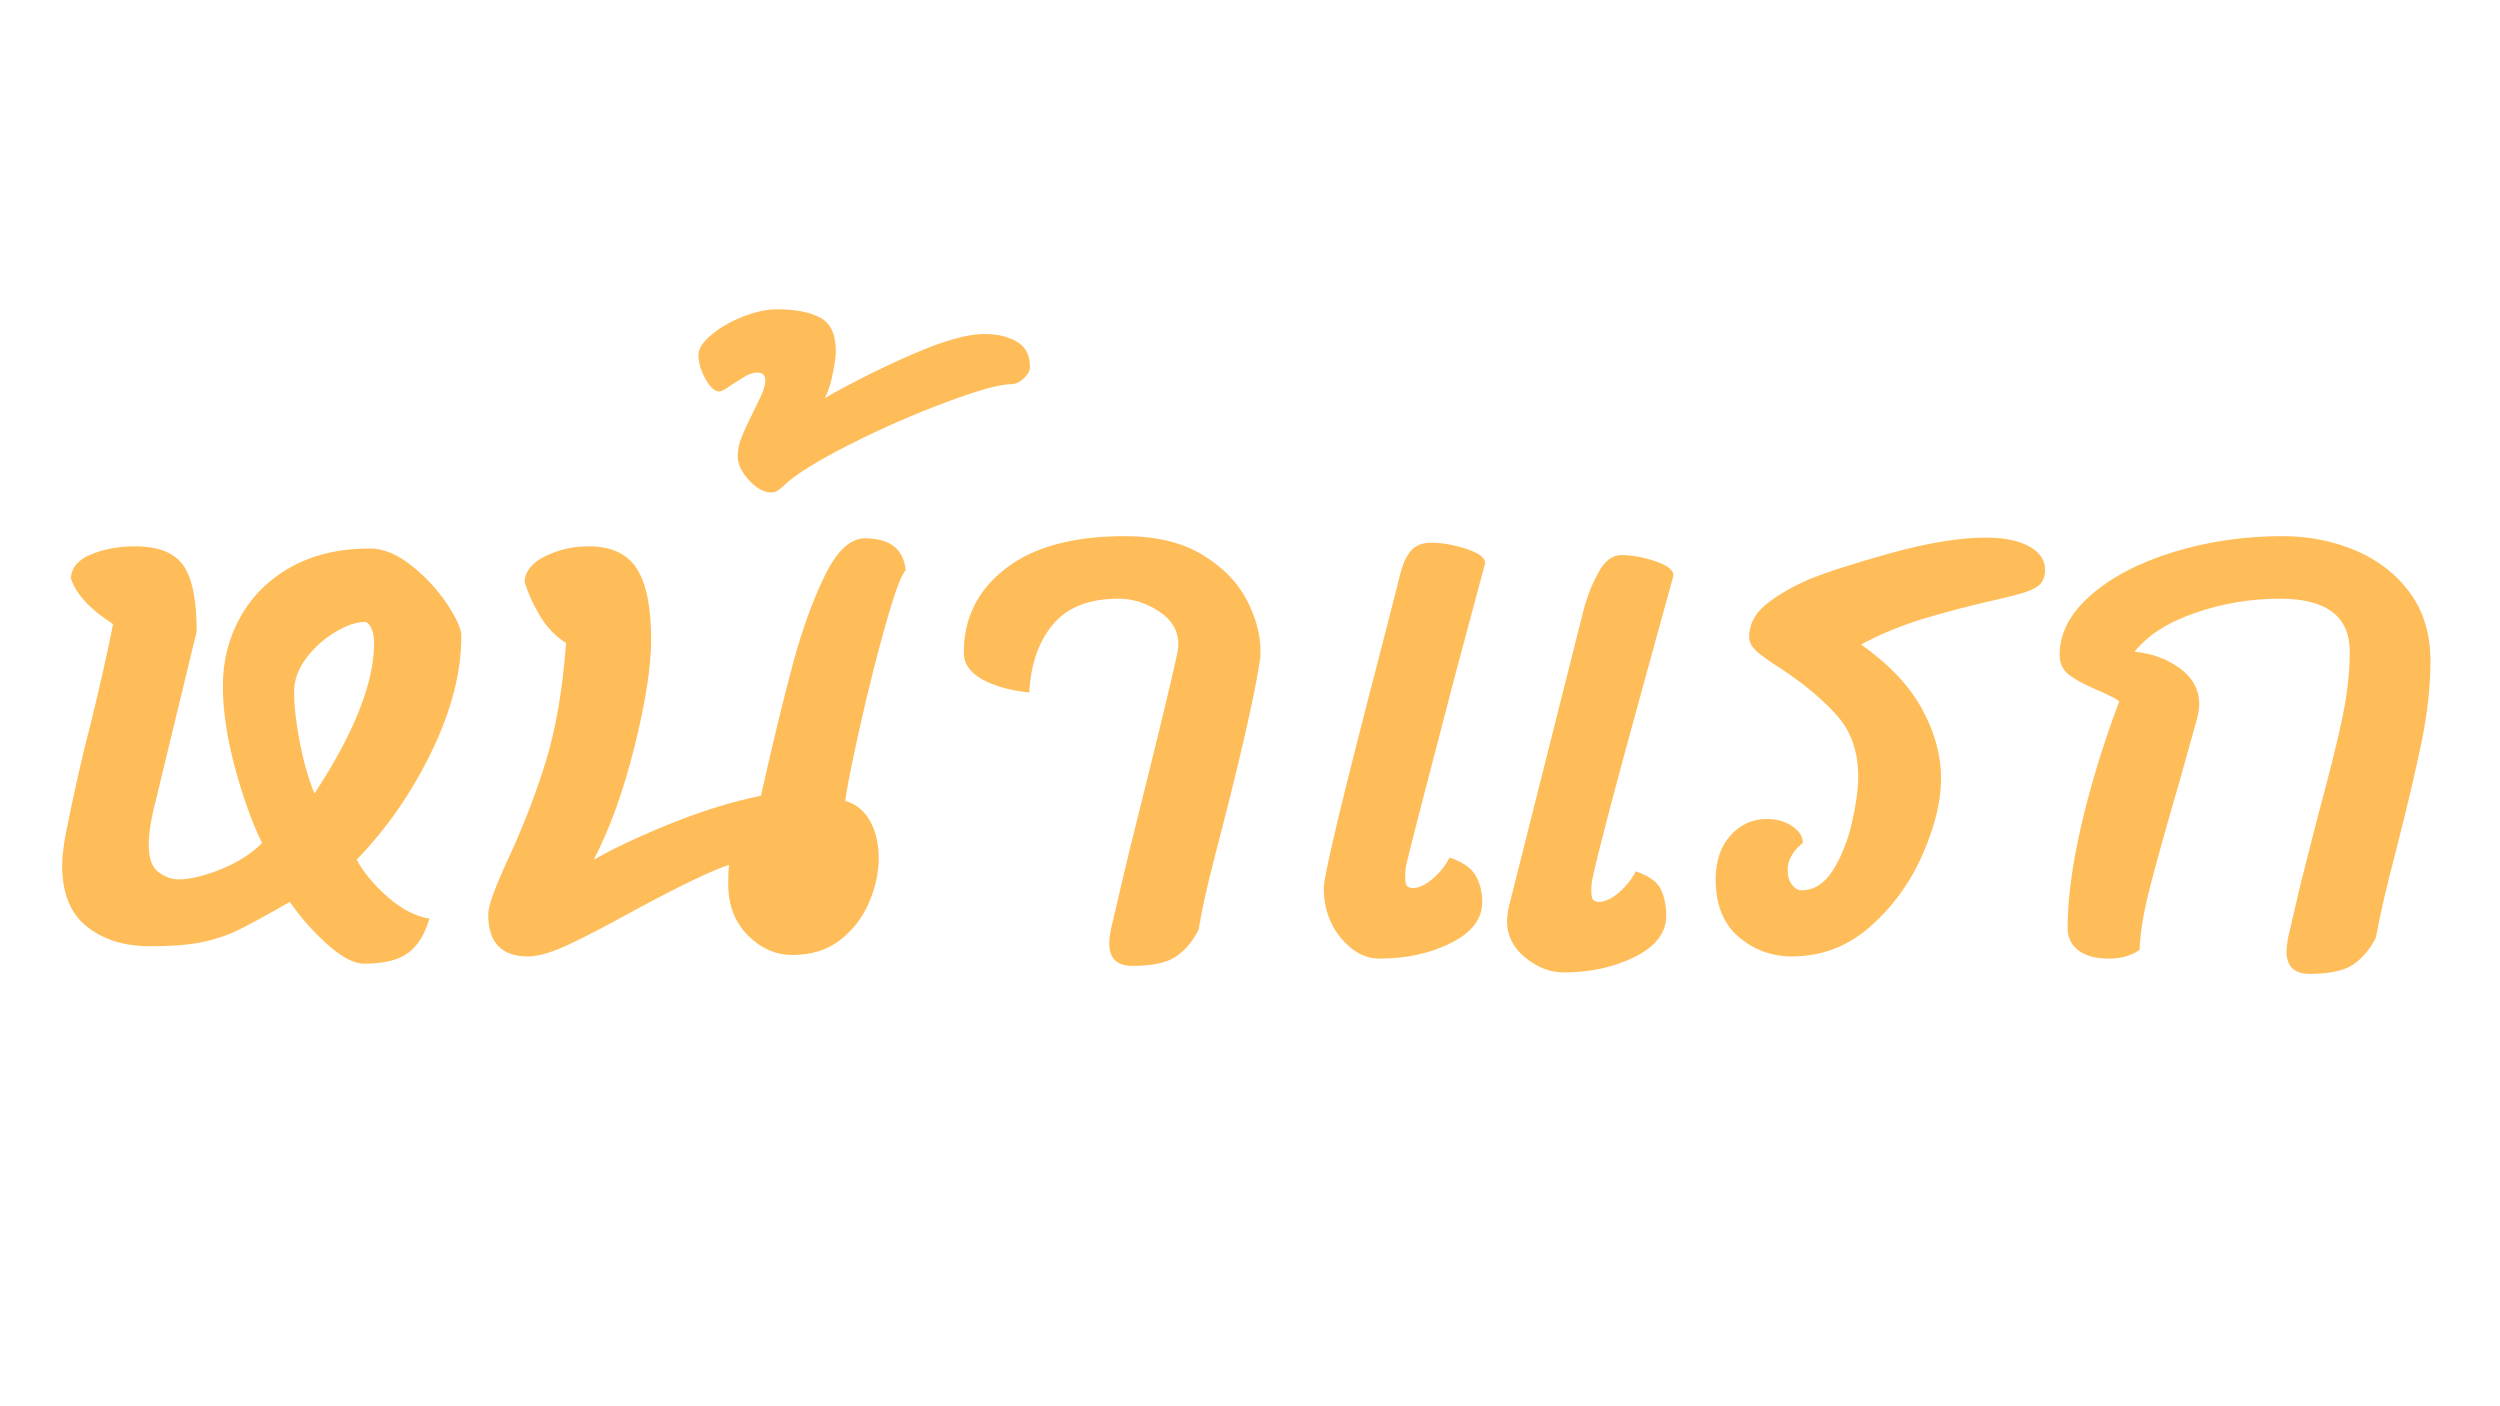 <svg xmlns="http://www.w3.org/2000/svg" xmlns:xlink="http://www.w3.org/1999/xlink" width="1920" zoomAndPan="magnify" viewBox="0 0 1440 810" height="1080" preserveAspectRatio="xMidYMid meet" version="1.0"><defs><g/></defs><g fill="#ffbd59" fill-opacity="1"><g transform="translate(24.913, 544.624)"><g><path d="M 222.391 -15.5 C 219.879 -6.562 215.832 0 210.25 4.188 C 204.664 8.375 196.148 10.469 184.703 10.469 C 179.117 10.469 172.273 6.91 164.172 -0.203 C 156.078 -7.328 148.68 -15.633 141.984 -25.125 C 128.859 -17.594 119.016 -12.219 112.453 -9 C 105.891 -5.789 98.77 -3.414 91.094 -1.875 C 83.414 -0.344 73.57 0.422 61.562 0.422 C 46.77 0.422 34.625 -3.348 25.125 -10.891 C 15.633 -18.43 10.891 -30.16 10.891 -46.078 C 10.891 -50.816 11.586 -56.957 12.984 -64.5 C 18.004 -89.625 22.75 -110.566 27.219 -127.328 C 32.801 -150.223 37.129 -169.488 40.203 -185.125 C 26.805 -193.781 18.711 -202.578 15.922 -211.516 C 16.191 -217.648 20.098 -222.254 27.641 -225.328 C 35.18 -228.398 43.555 -229.938 52.766 -229.938 C 66.172 -229.938 75.457 -226.305 80.625 -219.047 C 85.789 -211.785 88.375 -199.082 88.375 -180.938 L 63.25 -77.062 C 61.57 -69.25 60.734 -62.969 60.734 -58.219 C 60.734 -50.395 62.613 -45.086 66.375 -42.297 C 70.145 -39.504 73.988 -38.109 77.906 -38.109 C 84.602 -38.109 92.77 -40.062 102.406 -43.969 C 112.039 -47.883 119.926 -52.914 126.062 -59.062 C 120.477 -70.227 115.312 -84.535 110.562 -101.984 C 105.82 -119.43 103.453 -135.273 103.453 -149.516 C 103.453 -164.035 106.867 -177.367 113.703 -189.516 C 120.547 -201.66 130.32 -211.223 143.031 -218.203 C 155.738 -225.191 170.742 -228.688 188.047 -228.688 C 195.867 -228.688 203.895 -225.406 212.125 -218.844 C 220.363 -212.281 227.207 -204.879 232.656 -196.641 C 238.102 -188.398 240.828 -182.328 240.828 -178.422 C 240.828 -157.484 235.102 -135.219 223.656 -111.625 C 212.207 -88.031 197.828 -67.297 180.516 -49.422 C 184.703 -41.879 190.703 -34.688 198.516 -27.844 C 206.336 -21.008 214.297 -16.895 222.391 -15.5 Z M 156.219 -87.531 C 179.113 -122.438 190.562 -151.336 190.562 -174.234 C 190.562 -177.859 190.004 -180.785 188.891 -183.016 C 187.773 -185.254 186.52 -186.375 185.125 -186.375 C 180.375 -186.375 174.719 -184.422 168.156 -180.516 C 161.594 -176.609 156.008 -171.582 151.406 -165.438 C 146.801 -159.289 144.5 -152.867 144.5 -146.172 C 144.5 -137.797 145.613 -127.953 147.844 -116.641 C 150.082 -105.336 152.875 -95.633 156.219 -87.531 Z M 156.219 -87.531 "/></g></g></g><g fill="#ffbd59" fill-opacity="1"><g transform="translate(277.47, 544.624)"><g><path d="M 142.406 -46.484 C 132.352 -43.141 114.617 -34.625 89.203 -20.938 C 73.566 -12.281 60.723 -5.578 50.672 -0.828 C 40.617 3.91 32.664 6.281 26.812 6.281 C 11.445 6.281 3.766 -1.676 3.766 -17.594 C 3.766 -20.383 4.602 -24.082 6.281 -28.688 C 7.957 -33.289 9.562 -37.27 11.094 -40.625 C 12.633 -43.977 13.68 -46.352 14.234 -47.75 C 23.172 -66.738 30.641 -85.863 36.641 -105.125 C 42.648 -124.395 46.629 -147.43 48.578 -174.234 C 42.441 -178.141 37.414 -183.375 33.5 -189.938 C 29.594 -196.5 26.66 -202.988 24.703 -209.406 C 24.984 -215.551 28.961 -220.508 36.641 -224.281 C 44.328 -228.051 52.633 -229.938 61.562 -229.938 C 74.688 -229.938 83.973 -225.609 89.422 -216.953 C 94.867 -208.297 97.594 -194.754 97.594 -176.328 C 97.594 -160.691 94.379 -140.031 87.953 -114.344 C 81.535 -88.656 73.719 -67.016 64.5 -49.422 C 76.227 -56.117 91.098 -63.098 109.109 -70.359 C 127.117 -77.617 144.359 -82.926 160.828 -86.281 C 167.805 -117.27 173.945 -142.609 179.25 -162.297 C 184.562 -181.984 190.707 -198.945 197.688 -213.188 C 204.664 -227.426 212.344 -234.547 220.719 -234.547 C 235.238 -234.547 243.055 -228.398 244.172 -216.109 C 241.66 -213.598 237.82 -203.195 232.656 -184.906 C 227.488 -166.625 222.531 -146.867 217.781 -125.641 C 213.039 -104.422 210.25 -90.32 209.406 -83.344 C 215.832 -81.395 220.648 -77.414 223.859 -71.406 C 227.078 -65.406 228.688 -58.359 228.688 -50.266 C 228.688 -42.16 226.867 -33.781 223.234 -25.125 C 219.609 -16.469 214.094 -9.207 206.688 -3.344 C 199.289 2.508 190.008 5.438 178.844 5.438 C 169.344 5.438 160.82 1.672 153.281 -5.859 C 145.75 -13.398 141.984 -23.312 141.984 -35.594 C 141.984 -40.062 142.125 -43.691 142.406 -46.484 Z M 142.406 -46.484 "/></g></g></g><g fill="#ffbd59" fill-opacity="1"><g transform="translate(542.592, 544.624)"><g><path d="M -101.781 -325.422 C -101.781 -328.492 -103.312 -330.031 -106.375 -330.031 C -108.895 -330.031 -111.758 -328.984 -114.969 -326.891 C -118.176 -324.797 -120.062 -323.609 -120.625 -323.328 C -124.531 -320.535 -127.039 -319.141 -128.156 -319.141 C -130.945 -319.141 -133.672 -321.582 -136.328 -326.469 C -138.984 -331.363 -140.312 -335.906 -140.312 -340.094 C -140.312 -343.719 -137.797 -347.625 -132.766 -351.812 C -127.742 -356 -121.672 -359.488 -114.547 -362.281 C -107.43 -365.07 -100.941 -366.469 -95.078 -366.469 C -84.461 -366.469 -76.156 -364.863 -70.156 -361.656 C -64.156 -358.445 -61.156 -352.094 -61.156 -342.594 C -61.156 -339.801 -61.711 -335.539 -62.828 -329.812 C -63.941 -324.094 -65.477 -319.281 -67.438 -315.375 C -51.801 -324.312 -35.047 -332.688 -17.172 -340.5 C 0.703 -348.32 14.523 -352.234 24.297 -352.234 C 31.828 -352.234 38.102 -350.766 43.125 -347.828 C 48.156 -344.898 50.672 -340.086 50.672 -333.391 C 50.672 -331.148 49.484 -328.91 47.109 -326.672 C 44.742 -324.441 42.301 -323.328 39.781 -323.328 C 33.363 -323.328 20.801 -319.836 2.094 -312.859 C -16.613 -305.879 -35.18 -297.711 -53.609 -288.359 C -72.035 -279.004 -84.461 -271.258 -90.891 -265.125 C -93.68 -262.332 -96.051 -260.938 -98 -260.938 C -102.469 -260.938 -106.863 -263.305 -111.188 -268.047 C -115.52 -272.797 -117.688 -277.406 -117.688 -281.875 C -117.688 -285.5 -116.914 -289.195 -115.375 -292.969 C -113.844 -296.738 -111.539 -301.695 -108.469 -307.844 C -107.914 -308.957 -106.66 -311.535 -104.703 -315.578 C -102.754 -319.629 -101.781 -322.91 -101.781 -325.422 Z M -101.781 -325.422 "/></g></g></g><g fill="#ffbd59" fill-opacity="1"><g transform="translate(542.592, 544.624)"><g><path d="M 183.031 -163.766 C 180.238 -145.609 173.676 -116.148 163.344 -75.391 C 162.227 -71.203 159.785 -61.707 156.016 -46.906 C 152.242 -32.102 149.52 -19.539 147.844 -9.219 C 144.5 -2.508 140.172 2.656 134.859 6.281 C 129.555 9.914 121.18 11.734 109.734 11.734 C 100.797 11.734 96.328 7.406 96.328 -1.25 C 96.328 -2.926 96.609 -5.441 97.172 -8.797 L 104.703 -41.047 C 107.492 -52.773 110.078 -63.316 112.453 -72.672 C 114.828 -82.023 116.852 -90.191 118.531 -97.172 C 127.188 -132.066 132.91 -156.078 135.703 -169.203 C 135.984 -170.316 136.125 -171.711 136.125 -173.391 C 136.125 -181.211 132.422 -187.566 125.016 -192.453 C 117.617 -197.336 109.875 -199.781 101.781 -199.781 C 84.75 -199.781 72.113 -194.82 63.875 -184.906 C 55.633 -175 51.098 -161.945 50.266 -145.75 C 39.367 -146.863 30.359 -149.375 23.234 -153.281 C 16.117 -157.195 12.562 -162.363 12.562 -168.781 C 12.562 -188.613 20.586 -204.738 36.641 -217.156 C 52.703 -229.582 75.531 -235.797 105.125 -235.797 C 123.27 -235.797 138.207 -232.234 149.938 -225.109 C 161.664 -217.992 170.18 -209.336 175.484 -199.141 C 180.797 -188.953 183.453 -179.113 183.453 -169.625 C 183.453 -166.832 183.312 -164.879 183.031 -163.766 Z M 183.031 -163.766 "/></g></g></g><g fill="#ffbd59" fill-opacity="1"><g transform="translate(745.308, 544.624)"><g><path d="M 61.156 -213.609 C 62.551 -219.461 64.57 -223.992 67.219 -227.203 C 69.875 -230.422 73.852 -232.031 79.156 -232.031 C 85.301 -232.031 92.004 -230.844 99.266 -228.469 C 106.523 -226.094 110.156 -223.367 110.156 -220.297 L 92.984 -156.219 C 75.953 -91.164 66.598 -54.867 64.922 -47.328 C 64.359 -45.098 64.078 -42.445 64.078 -39.375 C 64.078 -36.582 64.492 -34.836 65.328 -34.141 C 66.172 -33.441 67.148 -33.094 68.266 -33.094 C 71.898 -33.094 75.812 -34.906 80 -38.531 C 84.188 -42.164 87.395 -46.211 89.625 -50.672 C 97.164 -48.16 102.191 -44.672 104.703 -40.203 C 107.211 -35.734 108.469 -30.707 108.469 -25.125 C 108.469 -15.352 102.461 -7.469 90.453 -1.469 C 78.453 4.531 64.773 7.531 49.422 7.531 C 41.047 7.531 33.578 3.555 27.016 -4.391 C 20.453 -12.348 17.172 -21.914 17.172 -33.094 C 17.172 -40.352 28.336 -86.844 50.672 -172.562 Z M 167.109 -194.344 C 169.066 -201.594 171.859 -208.5 175.484 -215.062 C 179.117 -221.625 183.445 -224.906 188.469 -224.906 C 194.613 -224.906 201.176 -223.719 208.156 -221.344 C 215.133 -218.977 218.625 -216.258 218.625 -213.188 L 201.453 -150.781 C 184.984 -91.031 175.211 -53.895 172.141 -39.375 C 171.578 -37.133 171.297 -34.477 171.297 -31.406 C 171.297 -28.613 171.711 -26.867 172.547 -26.172 C 173.391 -25.473 174.367 -25.125 175.484 -25.125 C 179.117 -25.125 183.031 -26.938 187.219 -30.562 C 191.406 -34.195 194.613 -38.25 196.844 -42.719 C 204.383 -40.207 209.203 -36.785 211.297 -32.453 C 213.391 -28.129 214.438 -23.035 214.438 -17.172 C 214.438 -7.398 208.43 0.484 196.422 6.484 C 184.422 12.492 170.742 15.5 155.391 15.5 C 147.566 15.5 140.164 12.633 133.188 6.906 C 126.207 1.188 122.719 -5.859 122.719 -14.234 C 122.719 -15.629 122.992 -18.004 123.547 -21.359 Z M 167.109 -194.344 "/></g></g></g><g fill="#ffbd59" fill-opacity="1"><g transform="translate(981.531, 544.624)"><g><path d="M 56.125 -31.828 C 63.383 -31.828 69.457 -35.734 74.344 -43.547 C 79.227 -51.367 82.859 -60.516 85.234 -70.984 C 87.609 -81.461 88.797 -90.191 88.797 -97.172 C 88.797 -111.41 84.816 -123.066 76.859 -132.141 C 68.898 -141.211 58.219 -150.219 44.812 -159.156 C 38.113 -163.344 33.297 -166.758 30.359 -169.406 C 27.43 -172.062 25.969 -174.785 25.969 -177.578 C 25.969 -184.836 29.109 -191.051 35.391 -196.219 C 41.672 -201.383 49.836 -206.203 59.891 -210.672 C 70.785 -215.141 86.844 -220.305 108.062 -226.172 C 129.281 -232.035 147.426 -234.969 162.5 -234.969 C 172.832 -234.969 181.07 -233.289 187.219 -229.938 C 193.363 -226.582 196.438 -222.113 196.438 -216.531 C 196.438 -212.344 195.176 -209.27 192.656 -207.312 C 190.145 -205.363 186.238 -203.691 180.938 -202.297 L 170.875 -199.781 C 154.688 -196.156 140.098 -192.383 127.109 -188.469 C 114.129 -184.562 101.914 -179.535 90.469 -173.391 C 106.664 -161.941 118.391 -149.516 125.641 -136.109 C 132.898 -122.711 136.531 -109.453 136.531 -96.328 C 136.531 -83.203 132.969 -68.539 125.844 -52.344 C 118.727 -36.156 108.68 -22.336 95.703 -10.891 C 82.723 0.555 67.711 6.281 50.672 6.281 C 38.953 6.281 28.691 2.516 19.891 -5.016 C 11.098 -12.555 6.703 -23.586 6.703 -38.109 C 6.703 -48.723 9.562 -57.172 15.281 -63.453 C 21.008 -69.734 27.922 -72.875 36.016 -72.875 C 41.879 -72.875 46.832 -71.477 50.875 -68.688 C 54.926 -65.895 56.953 -62.688 56.953 -59.062 C 56.398 -58.781 55.426 -57.941 54.031 -56.547 C 52.633 -55.148 51.305 -53.332 50.047 -51.094 C 48.797 -48.863 48.172 -46.352 48.172 -43.562 C 48.172 -39.926 49.004 -37.062 50.672 -34.969 C 52.348 -32.875 54.164 -31.828 56.125 -31.828 Z M 56.125 -31.828 "/></g></g></g><g fill="#ffbd59" fill-opacity="1"><g transform="translate(1168.331, 544.624)"><g><path d="M 200.203 -4.609 C 196.848 2.086 192.52 7.25 187.219 10.875 C 181.914 14.508 173.539 16.328 162.094 16.328 C 153.156 16.328 148.688 12 148.688 3.344 C 148.688 1.676 148.961 -0.832 149.516 -4.188 L 157.062 -36.438 C 159.02 -43.977 160.832 -51.098 162.5 -57.797 C 164.176 -64.492 165.711 -70.5 167.109 -75.812 C 173.254 -98.426 177.789 -116.645 180.719 -130.469 C 183.656 -144.289 185.125 -157.203 185.125 -169.203 C 185.125 -189.586 171.723 -199.781 144.922 -199.781 C 128.16 -199.781 111.891 -197.055 96.109 -191.609 C 80.336 -186.172 68.688 -178.703 61.156 -169.203 C 70.926 -168.367 79.578 -165.227 87.109 -159.781 C 94.648 -154.332 98.422 -147.422 98.422 -139.047 C 98.422 -136.535 98.004 -133.742 97.172 -130.672 L 87.109 -94.656 C 79.859 -69.801 74.273 -49.832 70.359 -34.75 C 66.453 -19.676 64.359 -7.254 64.078 2.516 C 59.328 5.859 53.461 7.531 46.484 7.531 C 38.672 7.531 32.738 5.926 28.688 2.719 C 24.633 -0.488 22.609 -4.742 22.609 -10.047 C 22.609 -26.805 25.258 -46.633 30.562 -69.531 C 35.875 -92.426 43.141 -116.156 52.359 -140.719 C 49.566 -142.676 44.816 -145.051 38.109 -147.844 C 31.129 -150.914 26.035 -153.773 22.828 -156.422 C 19.617 -159.078 18.016 -162.781 18.016 -167.531 C 18.016 -179.812 23.945 -191.188 35.812 -201.656 C 47.676 -212.133 63.52 -220.441 83.344 -226.578 C 103.164 -232.723 124.25 -235.797 146.594 -235.797 C 161.383 -235.797 175.27 -233.07 188.25 -227.625 C 201.238 -222.188 211.711 -214.094 219.672 -203.344 C 227.629 -192.594 231.609 -179.398 231.609 -163.766 C 231.609 -149.242 229.863 -133.535 226.375 -116.641 C 222.883 -99.742 218.066 -79.289 211.922 -55.281 C 206.336 -34.062 202.43 -17.172 200.203 -4.609 Z M 200.203 -4.609 "/></g></g></g></svg>